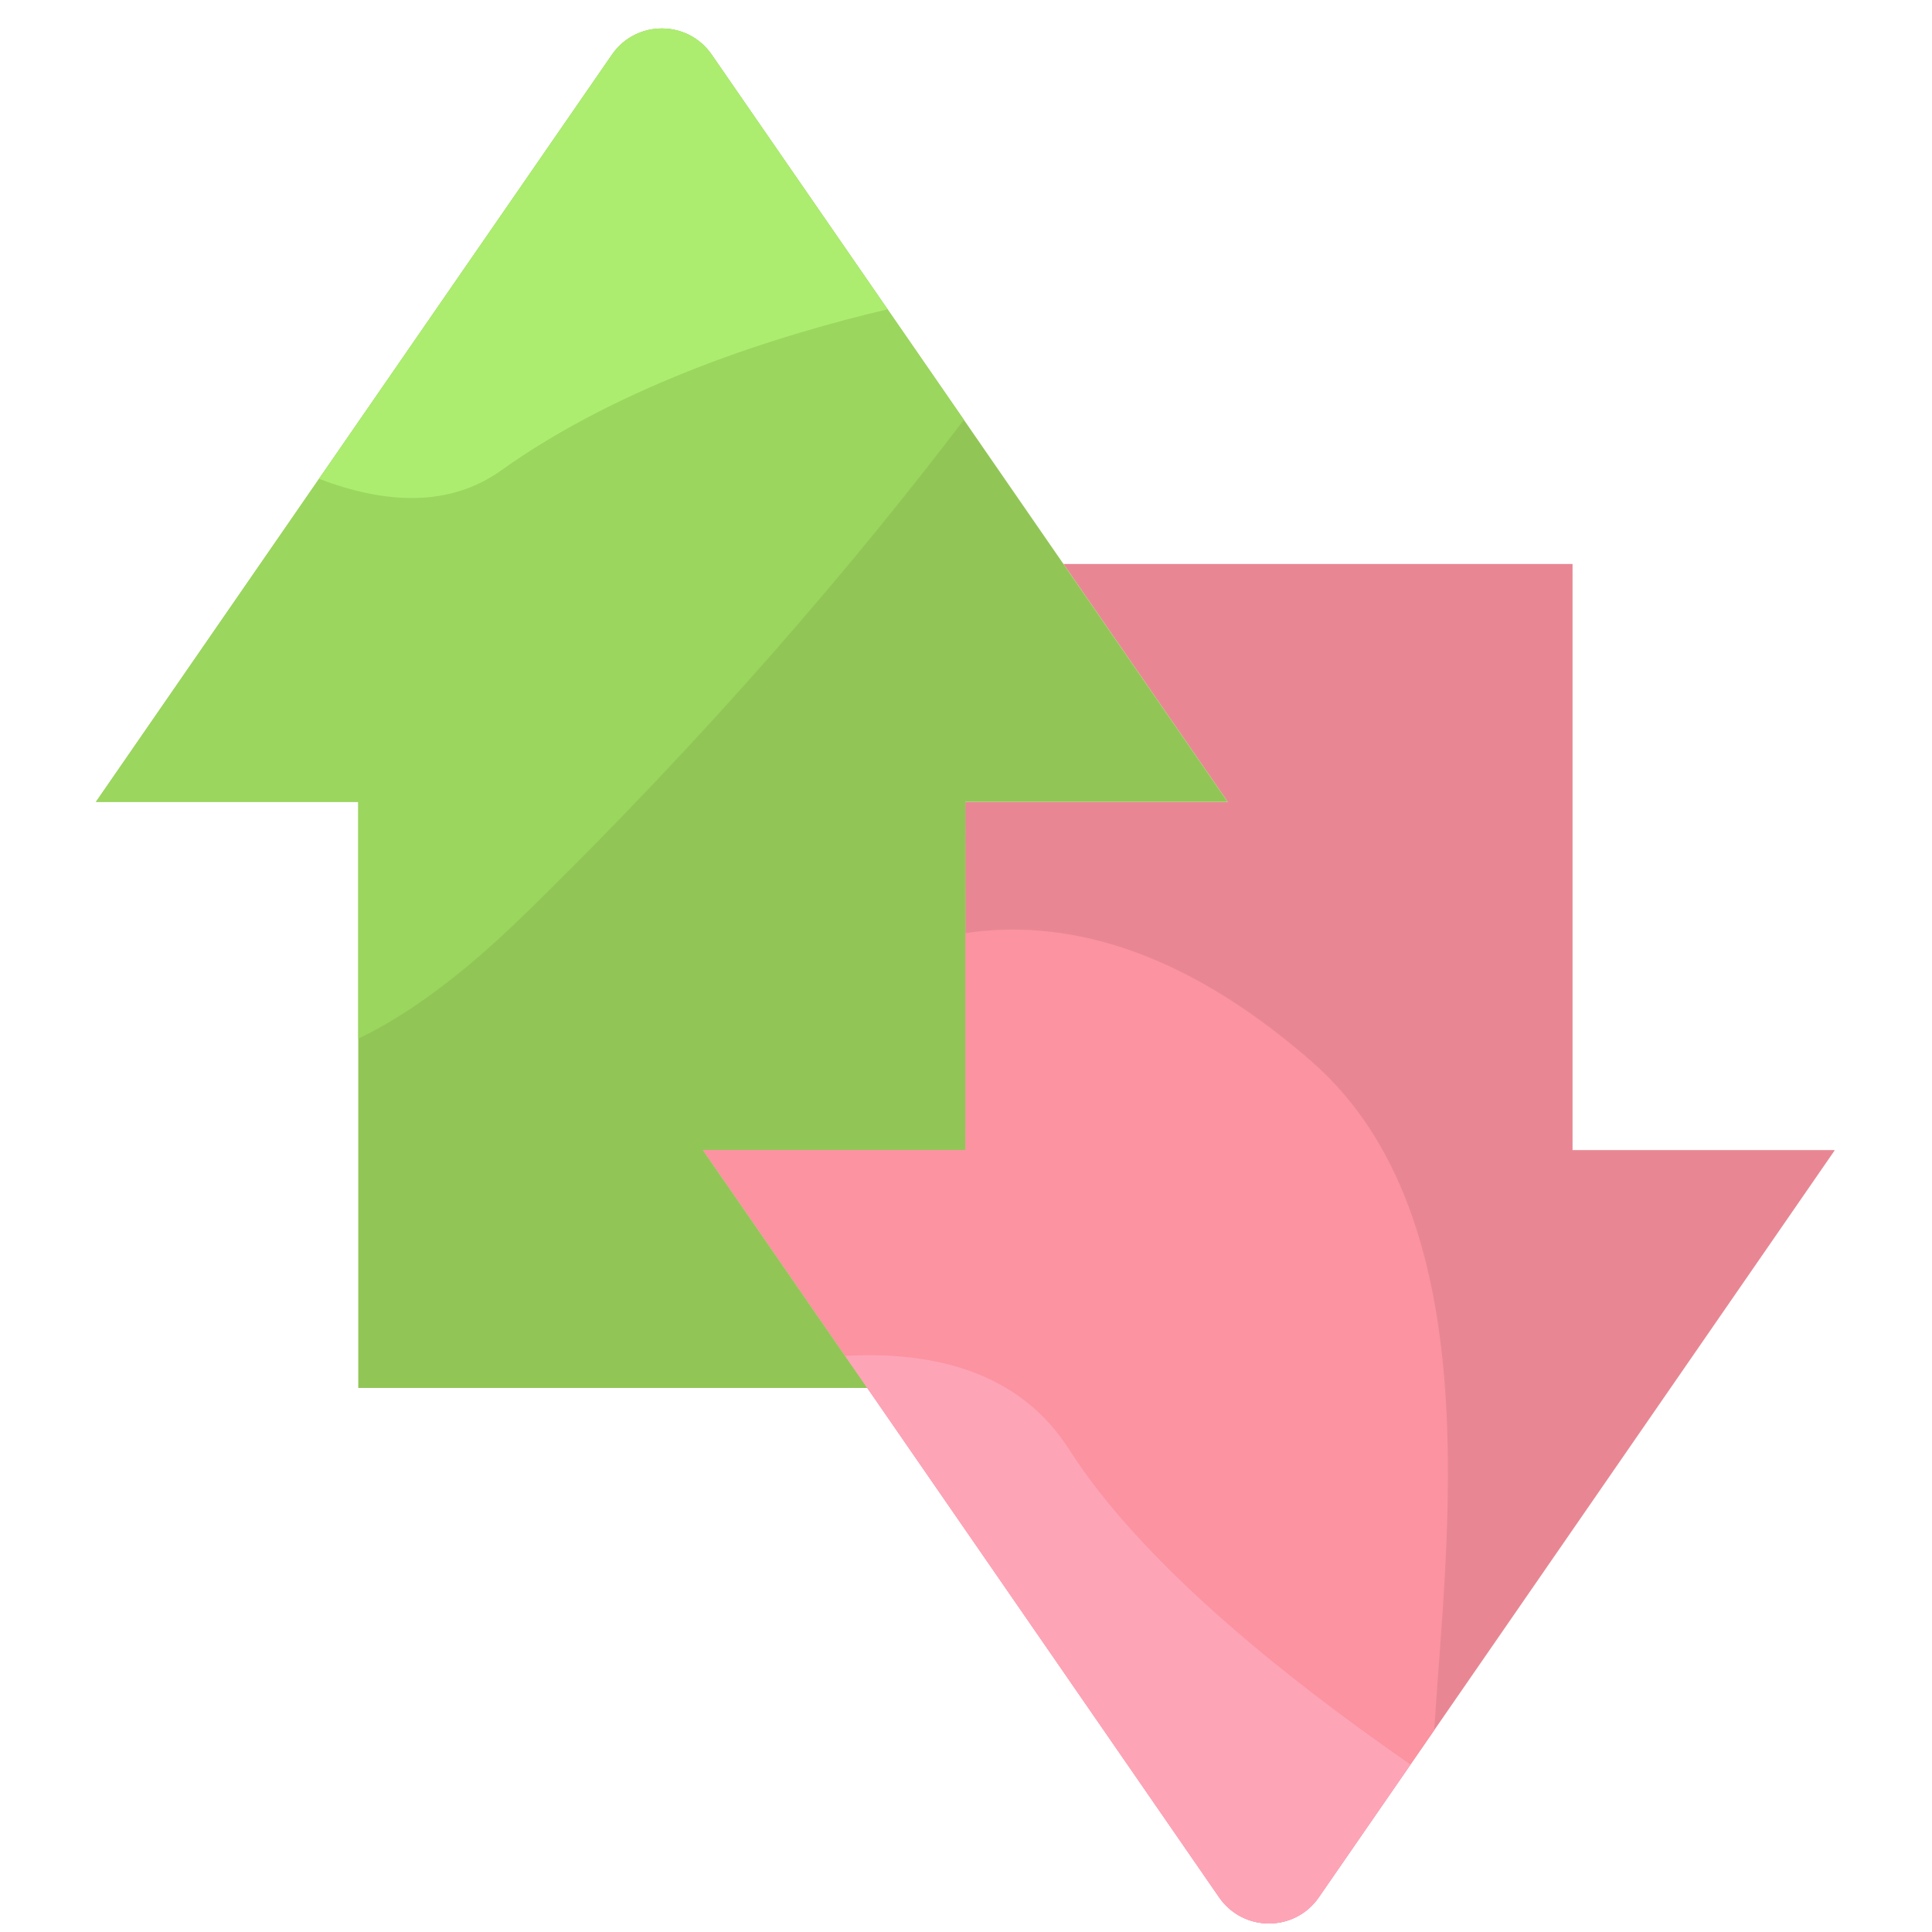<svg xmlns="http://www.w3.org/2000/svg" xmlns:xlink="http://www.w3.org/1999/xlink" width="500" zoomAndPan="magnify" viewBox="0 0 375 375" height="500" preserveAspectRatio="xMidYMid meet" version="1.0"><defs><clipPath id="id1"><path d="M 136 109 L 356.086 109 L 356.086 374 L 136 374 Z M 136 109 " clip-rule="nonzero"/></clipPath><clipPath id="id2"><path d="M 18.586 5 L 239 5 L 239 270 L 18.586 270 Z M 18.586 5 " clip-rule="nonzero"/></clipPath><clipPath id="id3"><path d="M 18.586 5 L 188 5 L 188 202 L 18.586 202 Z M 18.586 5 " clip-rule="nonzero"/></clipPath></defs><g clip-path="url(#id1)"><path fill="#e88793" d="M 305.23 223.227 L 305.23 109.473 L 206.422 109.473 L 238.309 155.645 L 187.391 155.645 C 187.316 155.645 187.383 154.512 187.383 223.227 L 136.461 223.227 L 236.633 368.27 C 241.309 375.035 251.301 375.035 255.977 368.27 L 356.152 223.227 Z M 305.23 223.227 " fill-opacity="1" fill-rule="nonzero"/></g><g clip-path="url(#id2)"><path fill="#91c656" d="M 168.348 269.398 L 136.461 223.227 L 187.383 223.227 C 187.453 223.227 187.391 224.359 187.391 155.645 L 238.309 155.645 L 138.133 10.605 C 133.461 3.836 123.469 3.836 118.793 10.605 L 18.617 155.645 L 69.539 155.645 L 69.539 269.398 Z M 168.348 269.398 " fill-opacity="1" fill-rule="nonzero"/></g><g clip-path="url(#id3)"><path fill="#9bd65e" d="M 118.793 10.605 L 18.617 155.645 L 69.539 155.645 L 69.539 201.605 C 78.957 197.098 89.582 189.41 101.586 177.711 C 137.949 142.25 166.125 109.043 187.094 81.484 L 138.133 10.605 C 133.461 3.836 123.469 3.836 118.793 10.605 Z M 118.793 10.605 " fill-opacity="1" fill-rule="nonzero"/></g><path fill="#aced70" d="M 118.793 10.605 L 61.934 92.93 C 74.824 97.859 87.219 98.48 97.281 91.297 C 120.945 74.414 151.445 64.941 172.277 60.035 L 138.133 10.605 C 133.461 3.836 123.469 3.836 118.793 10.605 Z M 118.793 10.605 " fill-opacity="1" fill-rule="nonzero"/><path fill="#fc93a0" d="M 254.562 206.012 C 228.629 183.371 205.844 178.371 187.383 181.121 L 187.383 223.227 L 136.461 223.227 L 236.637 368.27 C 241.309 375.035 251.305 375.035 255.977 368.27 L 278.375 335.836 C 280.707 298.535 289.367 236.398 254.562 206.012 Z M 254.562 206.012 " fill-opacity="1" fill-rule="nonzero"/><path fill="#fda5b7" d="M 164.055 263.18 L 236.637 368.27 C 241.309 375.035 251.305 375.035 255.977 368.27 L 273.777 342.5 C 248.625 325.094 221.32 302.988 207.527 281.355 C 198.074 266.527 181.797 262.211 164.055 263.18 Z M 164.055 263.18 " fill-opacity="1" fill-rule="nonzero"/></svg>